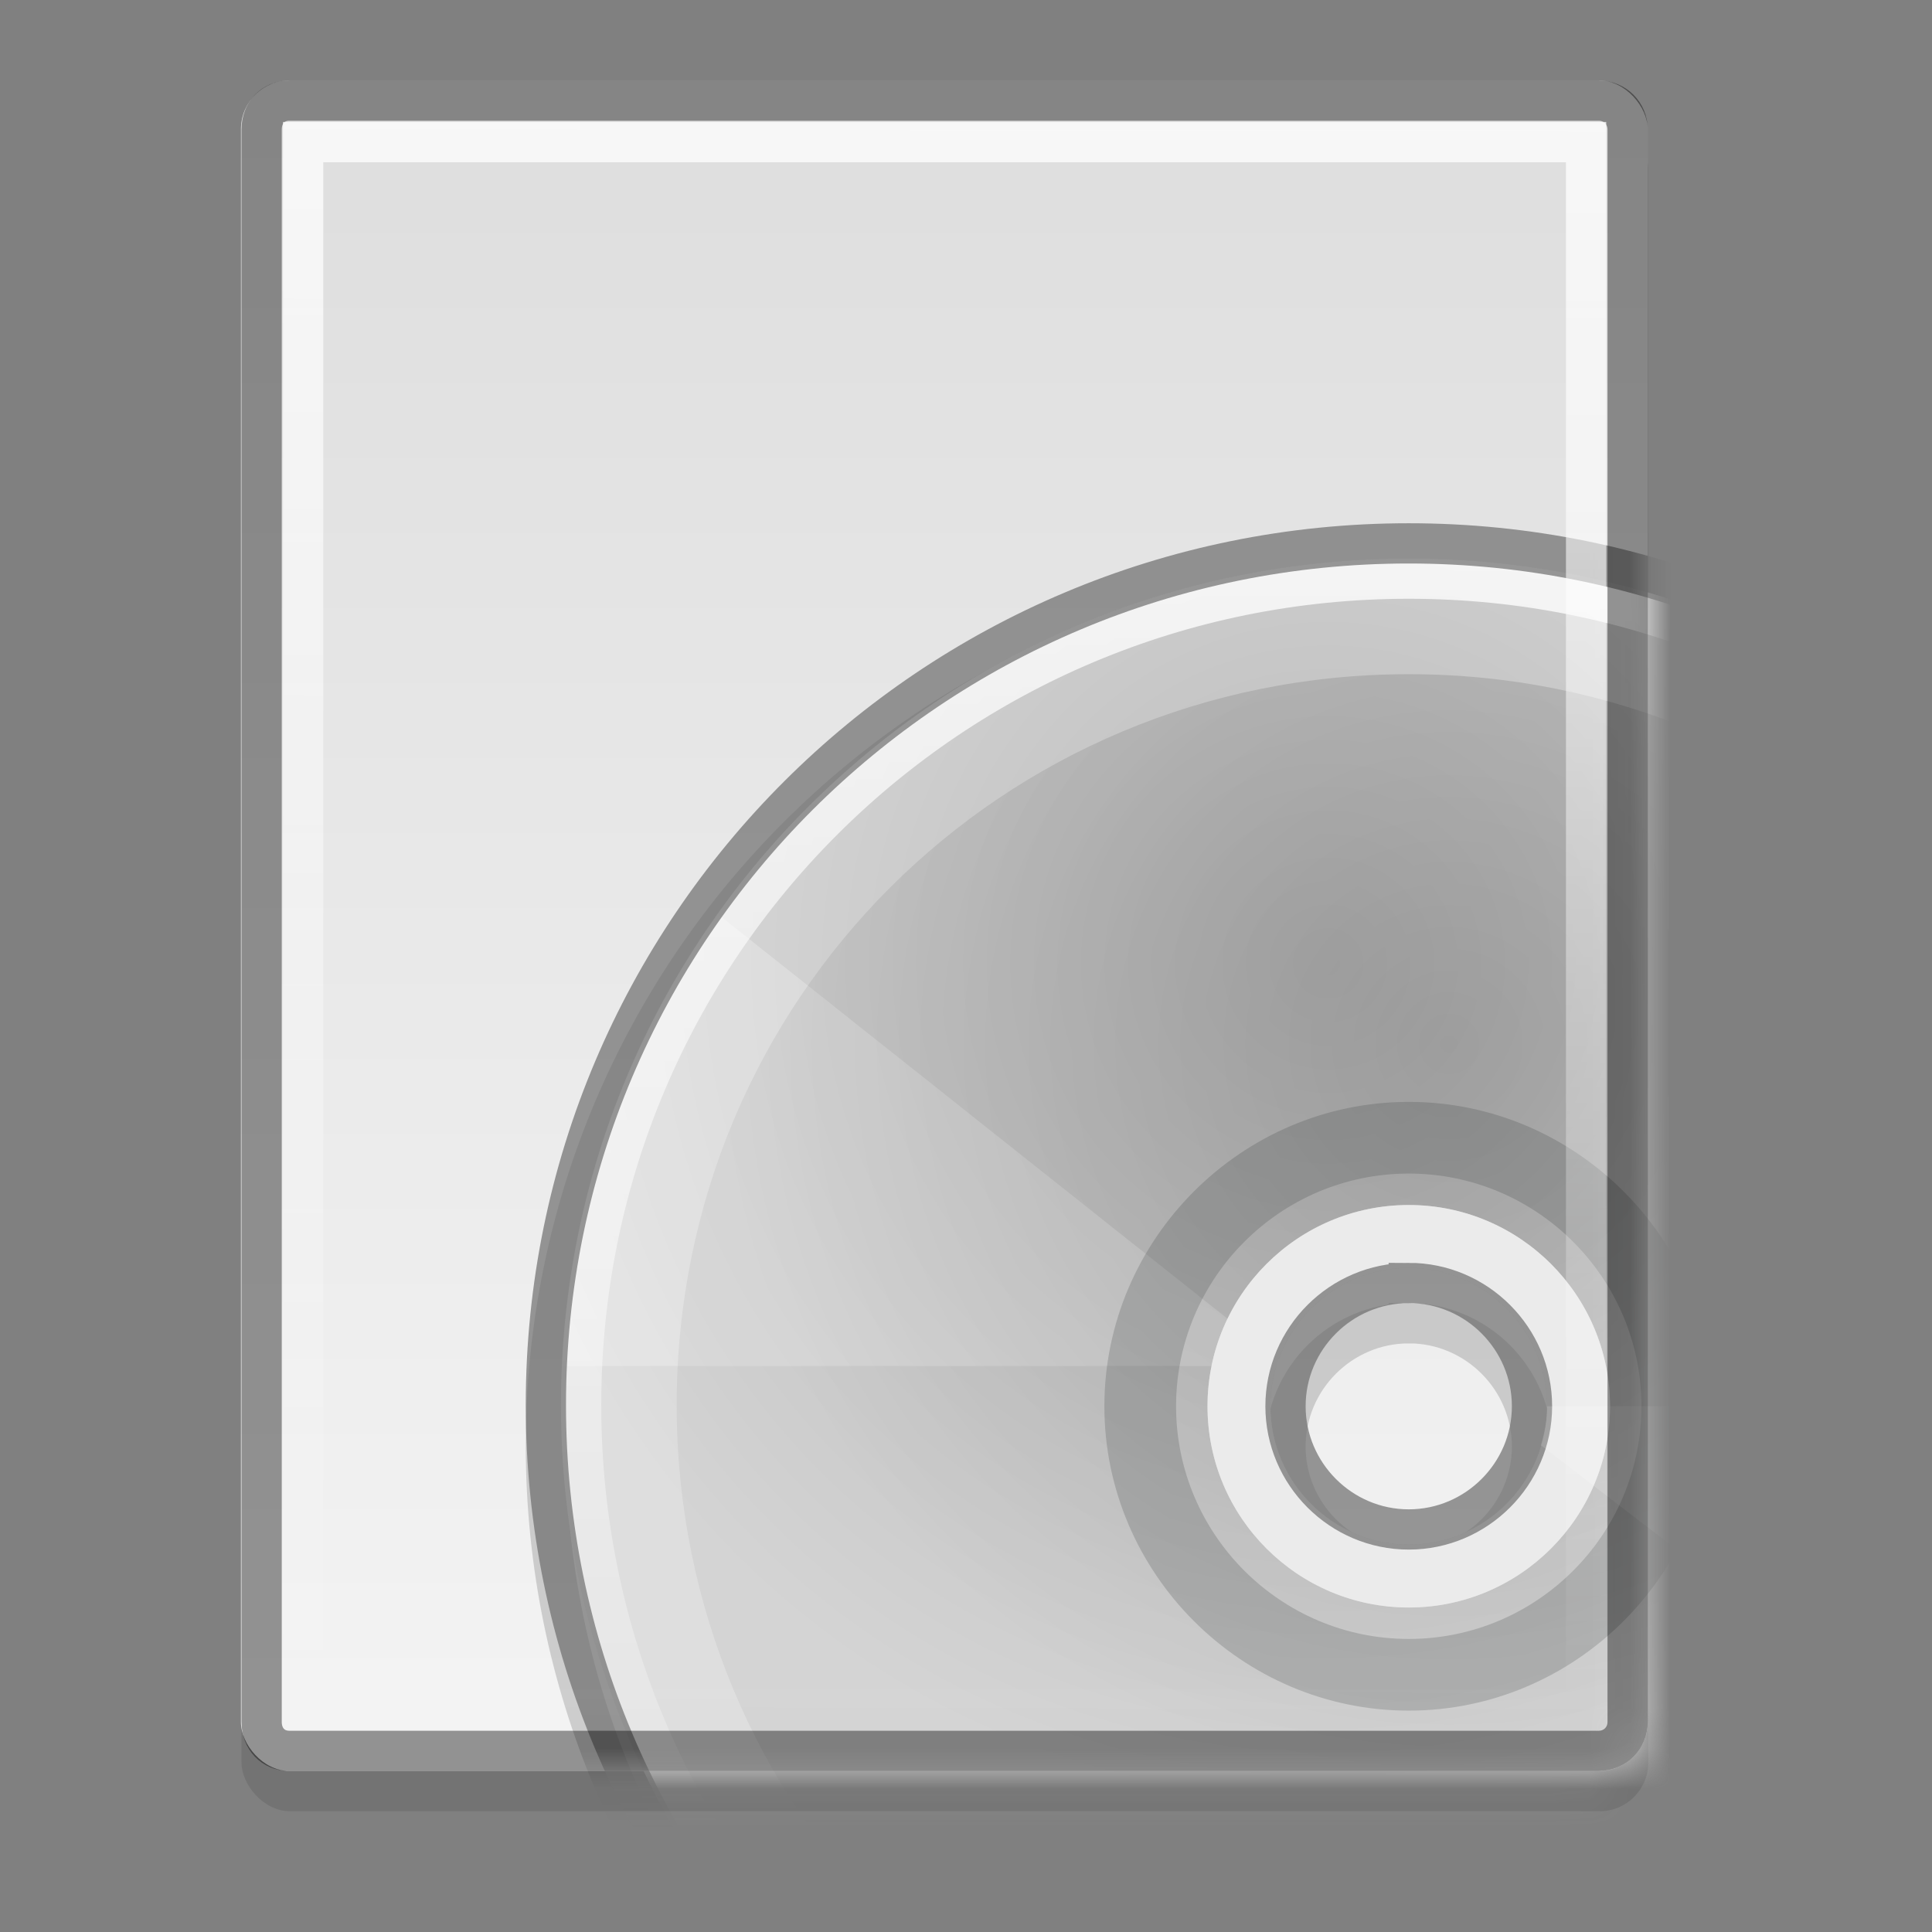 <?xml version="1.0" encoding="UTF-8" standalone="no"?>
<!-- Created with Inkscape (http://www.inkscape.org/) -->

<svg
   xmlns:dc="http://purl.org/dc/elements/1.1/"
   xmlns:cc="http://creativecommons.org/ns#"
   xmlns:rdf="http://www.w3.org/1999/02/22-rdf-syntax-ns#"
   xmlns:svg="http://www.w3.org/2000/svg"
   xmlns="http://www.w3.org/2000/svg"
   xmlns:xlink="http://www.w3.org/1999/xlink"
   version="1.0"
   width="48"
   height="48"
   id="svg2">
  <rect width="100%" height="100%" fill="#808080" stroke="none"/>
  <defs
     id="defs4">
    <linearGradient
       id="linearGradient4023">
      <stop
         id="stop4025"
         style="stop-color:#ffffff;stop-opacity:1"
         offset="0" />
      <stop
         id="stop4027"
         style="stop-color:#ffffff;stop-opacity:0"
         offset="1" />
    </linearGradient>
    <linearGradient
       id="linearGradient919">
      <stop
         id="stop921"
         style="stop-color:#dedede;stop-opacity:1"
         offset="0" />
      <stop
         id="stop923"
         style="stop-color:#f4f4f4;stop-opacity:1"
         offset="1" />
    </linearGradient>
    <linearGradient
       x1="41"
       y1="3"
       x2="41"
       y2="44"
       id="linearGradient4015"
       xlink:href="#linearGradient919"
       gradientUnits="userSpaceOnUse" />
    <linearGradient
       x1="40"
       y1="3"
       x2="39.906"
       y2="42.969"
       id="linearGradient4029"
       xlink:href="#linearGradient4023"
       gradientUnits="userSpaceOnUse" />
    <linearGradient
       id="linearGradient841">
      <stop
         id="stop843"
         style="stop-color:#000000;stop-opacity:1"
         offset="0" />
      <stop
         id="stop845"
         style="stop-color:#000000;stop-opacity:0.264"
         offset="1" />
    </linearGradient>
    <linearGradient
       id="linearGradient904">
      <stop
         id="stop906"
         style="stop-color:#bababa;stop-opacity:1"
         offset="0" />
      <stop
         id="stop908"
         style="stop-color:#dedede;stop-opacity:1"
         offset="1" />
    </linearGradient>
    <linearGradient
       id="linearGradient4929">
      <stop
         id="stop4931"
         style="stop-color:#ffffff;stop-opacity:1"
         offset="0" />
      <stop
         id="stop4933"
         style="stop-color:#ffffff;stop-opacity:0"
         offset="1" />
    </linearGradient>
    <linearGradient
       x1="45.062"
       y1="2.938"
       x2="45.062"
       y2="45.062"
       id="linearGradient4993"
       xlink:href="#linearGradient4929"
       gradientUnits="userSpaceOnUse"
       gradientTransform="translate(-5.6346792e-8,-1)" />
    <radialGradient
       cx="22"
       cy="12"
       r="21.062"
       fx="22"
       fy="12"
       id="radialGradient912"
       xlink:href="#linearGradient904"
       gradientUnits="userSpaceOnUse" />
    <radialGradient
       cx="25"
       cy="14"
       r="18.188"
       fx="25"
       fy="14"
       id="radialGradient849"
       xlink:href="#linearGradient841"
       gradientUnits="userSpaceOnUse" />
    <mask
       id="mask1324">
      <rect
         width="34.951"
         height="42"
         rx="1.209"
         ry="1.209"
         x="-5.014"
         y="-9.938"
         id="rect1326"
         style="fill:#ffffff;stroke:none" />
    </mask>
  </defs>
  <rect
     width="34.951"
     height="42"
     rx="1.209"
     ry="1.209"
     x="6"
     y="3"
     id="rect4036"
     style="opacity:0.1;stroke:none" />
  <g
     transform="translate(-56.174,16.268)"
     id="g2808" />
  <g
     transform="matrix(0.022,0,0,0.032,88.062,43.454)"
     id="g6865" />
  <g
     transform="matrix(0.022,0,0,0.032,109.177,34.724)"
     id="g3218" />
  <rect
     width="34.951"
     height="42"
     rx="1.209"
     ry="1.209"
     x="5.986"
     y="2"
     id="rect4007"
     style="fill:url(#linearGradient4015);stroke:none" />
  <g
     transform="translate(11,11.938)"
     mask="url(#mask1324)"
     id="g1311">
    <path
       d="M 24,1.562 C 12.152,1.562 2.562,11.131 2.562,22.969 2.562,34.807 12.153,44.437 24,44.438 35.846,44.437 45.438,34.807 45.438,22.969 45.438,11.131 35.848,1.562 24,1.562 z m 0,18.375 c 1.684,-2e-6 3.062,1.379 3.062,3.062 0,1.684 -1.379,3.062 -3.062,3.062 -1.684,0 -3.062,-1.379 -3.062,-3.062 C 20.938,21.316 22.316,19.938 24,19.938 Z"
       transform="translate(0,1)"
       id="path3007"
       style="opacity:0.16;fill:none;stroke:#000000" />
    <path
       d="M 24,1.938 C 12.35,1.938 2.937,11.33 2.938,22.969 2.937,34.607 12.354,44.062 24,44.062 35.646,44.062 45.063,34.607 45.062,22.969 45.063,11.33 35.65,1.938 24,1.938 z m 0,17.625 c 1.89,-1e-6 3.438,1.547 3.438,3.438 0,1.89 -1.547,3.438 -3.438,3.438 -1.89,0 -3.438,-1.547 -3.438,-3.438 C 20.562,21.11 22.11,19.562 24,19.562 Z"
       id="path2737"
       style="fill:url(#radialGradient912);stroke:none" />
    <path
       d="M 6.844,10.781 C 4.568,13.974 3.156,17.819 2.969,22 l 17.75,0 c 0.016,-0.052 0.044,-0.105 0.062,-0.156 L 6.844,10.781 Z"
       id="path4006"
       style="opacity:0.24;fill:#ffffff;stroke:none" />
    <path
       d="M 24,2.438 C 12.621,2.438 3.437,11.602 3.438,22.969 3.437,34.335 12.626,43.562 24,43.562 35.374,43.562 44.563,34.335 44.562,22.969 44.563,11.602 35.379,2.438 24,2.438 z m 0,16.625 c 2.162,-2e-6 3.938,1.775 3.938,3.938 0,2.162 -1.775,3.938 -3.938,3.938 -2.162,0 -3.938,-1.775 -3.938,-3.938 C 20.062,20.838 21.838,19.062 24,19.062 Z"
       id="path4927"
       style="opacity:0.8;fill:none;stroke:url(#linearGradient4993)" />
    <path
       d="M 24,4.812 C 13.899,4.812 5.812,12.885 5.812,22.969 5.812,33.052 13.914,41.187 24,41.188 34.086,41.187 42.188,33.052 42.188,22.969 42.188,12.885 34.1,4.812 24,4.812 Z M 24,18 c 2.76,0 5,2.24 5,5 0,2.76 -2.24,5 -5,5 -2.76,0 -5,-2.24 -5,-5 C 19,20.24 21.24,18 24,18 Z"
       id="path3524"
       style="opacity:0.18;fill:url(#radialGradient849);stroke:none" />
    <path
       d="m 24,18 c -2.76,0 -5,2.24 -5,5 0,2.76 2.24,5 5,5 2.76,0 5,-2.24 5,-5 C 29,20.24 26.76,18 24,18 z m 0,1.562 c 1.89,-1e-6 3.438,1.547 3.438,3.438 0,1.89 -1.547,3.438 -3.438,3.438 -1.89,0 -3.438,-1.547 -3.438,-3.438 C 20.562,21.11 22.11,19.562 24,19.562 Z"
       id="path3517"
       style="fill:#ebebeb;stroke:none" />
    <path
       d="m 24,15.438 c -4.151,0 -7.562,3.412 -7.562,7.562 0,4.151 3.412,7.562 7.562,7.562 4.151,0 7.562,-3.412 7.562,-7.562 C 31.562,18.849 28.151,15.438 24,15.438 z m 0,1.781 c 3.187,0 5.781,2.595 5.781,5.781 0,3.187 -2.595,5.781 -5.781,5.781 -3.187,0 -5.781,-2.595 -5.781,-5.781 C 18.219,19.813 20.813,17.219 24,17.219 Z"
       id="path3548"
       style="opacity:0.2;fill:#2e3436;stroke:none" />
    <path
       d="M 24,1.562 C 12.152,1.562 2.562,11.131 2.562,22.969 2.562,34.807 12.153,44.437 24,44.438 35.846,44.437 45.438,34.807 45.438,22.969 45.438,11.131 35.848,1.562 24,1.562 z m 0,18.375 c 1.684,-2e-6 3.062,1.379 3.062,3.062 0,1.684 -1.379,3.062 -3.062,3.062 -1.684,0 -3.062,-1.379 -3.062,-3.062 C 20.938,21.316 22.316,19.938 24,19.938 Z"
       id="path3994"
       style="opacity:0.68;fill:none;stroke:#6a6a6a" />
    <path
       d="m 27.438,23 c 0,0.338 -0.064,0.66 -0.156,0.969 l 14.125,10.844 c 2.294,-3.373 3.65,-7.429 3.656,-11.812 L 27.438,23 Z"
       id="path3996"
       style="opacity:0.14;fill:#ffffff;stroke:none" />
  </g>
  <path
     d="M 7.188,2.5 C 6.784,2.5 6.5,2.8 6.5,3.219 l 0,39.562 C 6.5,43.2 6.784,43.5 7.188,43.5 l 32.531,0 c 0.404,0 0.719,-0.315 0.719,-0.719 l 0,-39.562 C 40.438,2.815 40.123,2.5 39.719,2.5 L 7.188,2.5 Z"
     id="path4019"
     style="opacity:0.4;fill:none;stroke:#000000" />
  <path
     d="m 7.531,3.531 0,38.938 31.875,0 0,-38.938 L 7.531,3.531 Z"
     id="path4021"
     style="opacity:0.78;fill:none;stroke:url(#linearGradient4029)" />
</svg>
